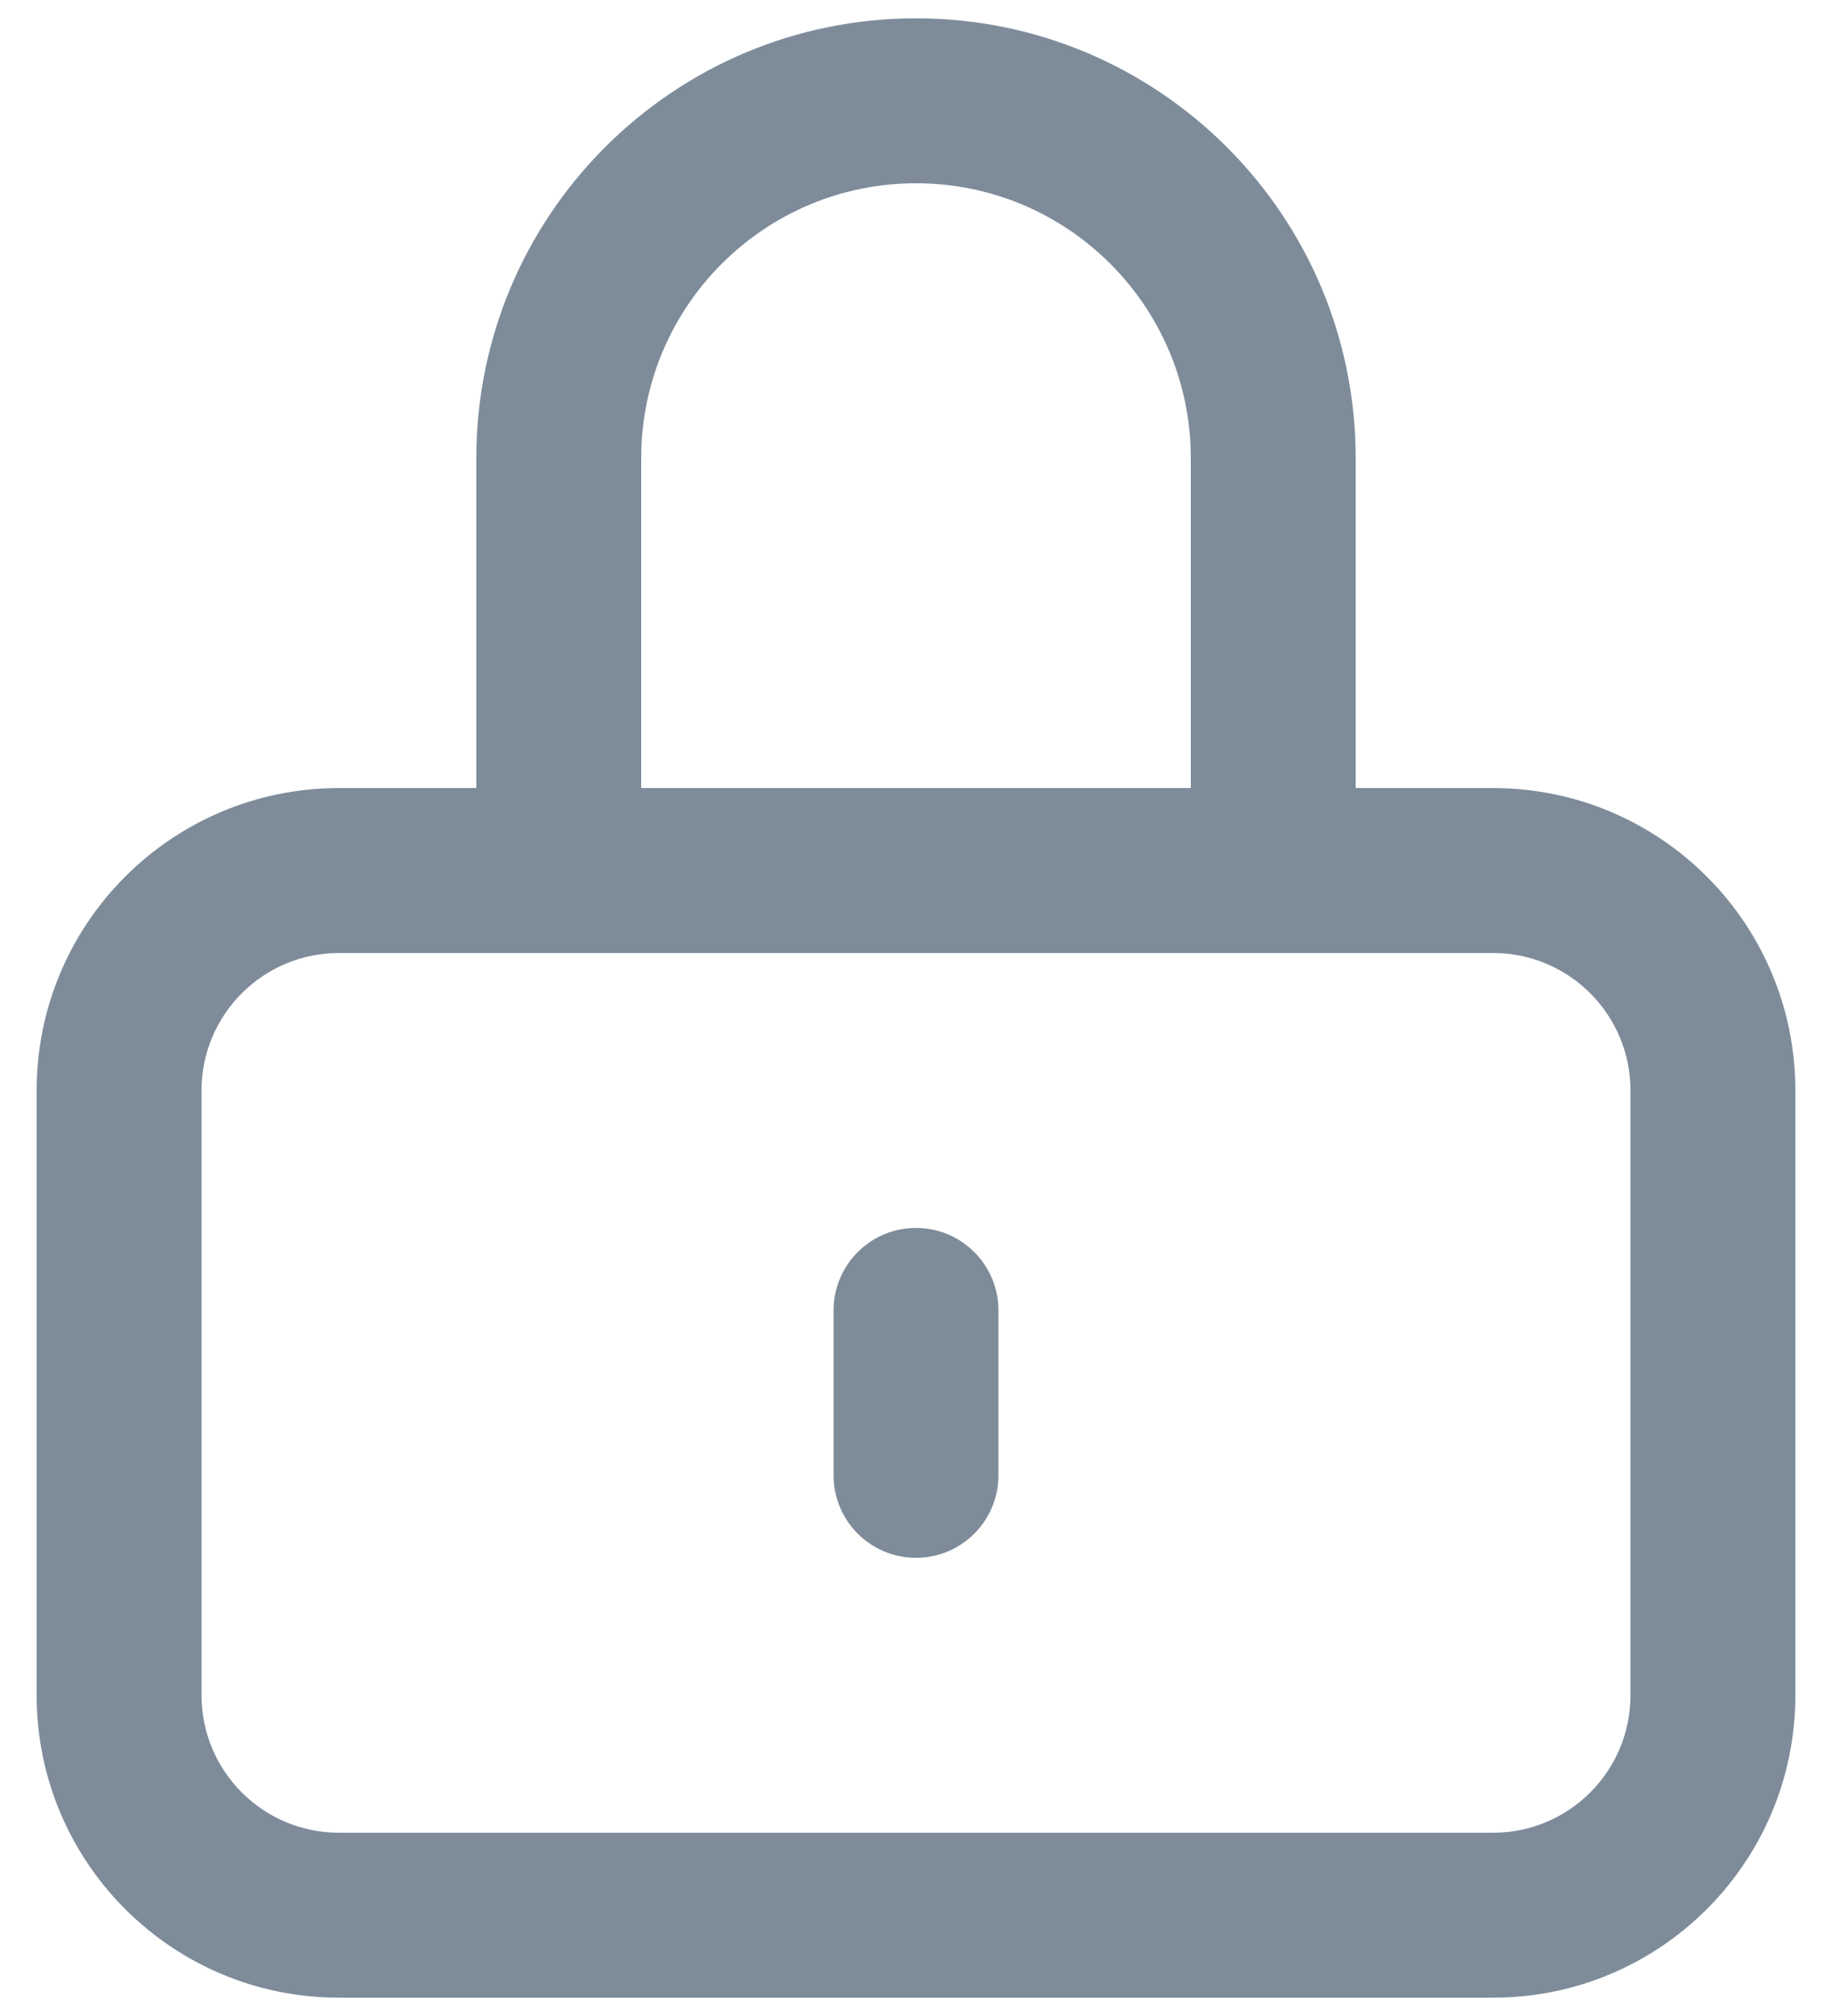 <svg width="20" height="22" viewBox="0 0 20 22" fill="none" xmlns="http://www.w3.org/2000/svg">
<path fill-rule="evenodd" clip-rule="evenodd" d="M5.2 5C5.2 2.349 7.349 0.2 10 0.2C12.651 0.2 14.8 2.349 14.8 5V8.6H16.3C18.123 8.6 19.6 10.077 19.6 11.9V18.5C19.6 20.323 18.123 21.8 16.3 21.8H3.7C1.878 21.8 0.4 20.323 0.4 18.5V11.9C0.4 10.077 1.878 8.6 3.7 8.6H5.2V5ZM7 8.6H13V5C13 3.343 11.657 2 10 2C8.344 2 7 3.343 7 5V8.6ZM3.7 10.4C2.872 10.4 2.2 11.072 2.2 11.9V18.5C2.2 19.328 2.872 20 3.7 20H16.3C17.129 20 17.8 19.328 17.8 18.5V11.9C17.8 11.072 17.129 10.4 16.3 10.4H3.7ZM10 13.4C10.497 13.4 10.9 13.803 10.9 14.3V16.1C10.9 16.597 10.497 17 10 17C9.503 17 9.1 16.597 9.1 16.1V14.3C9.1 13.803 9.503 13.4 10 13.4Z" fill="#7E8C9A"/>
</svg>
